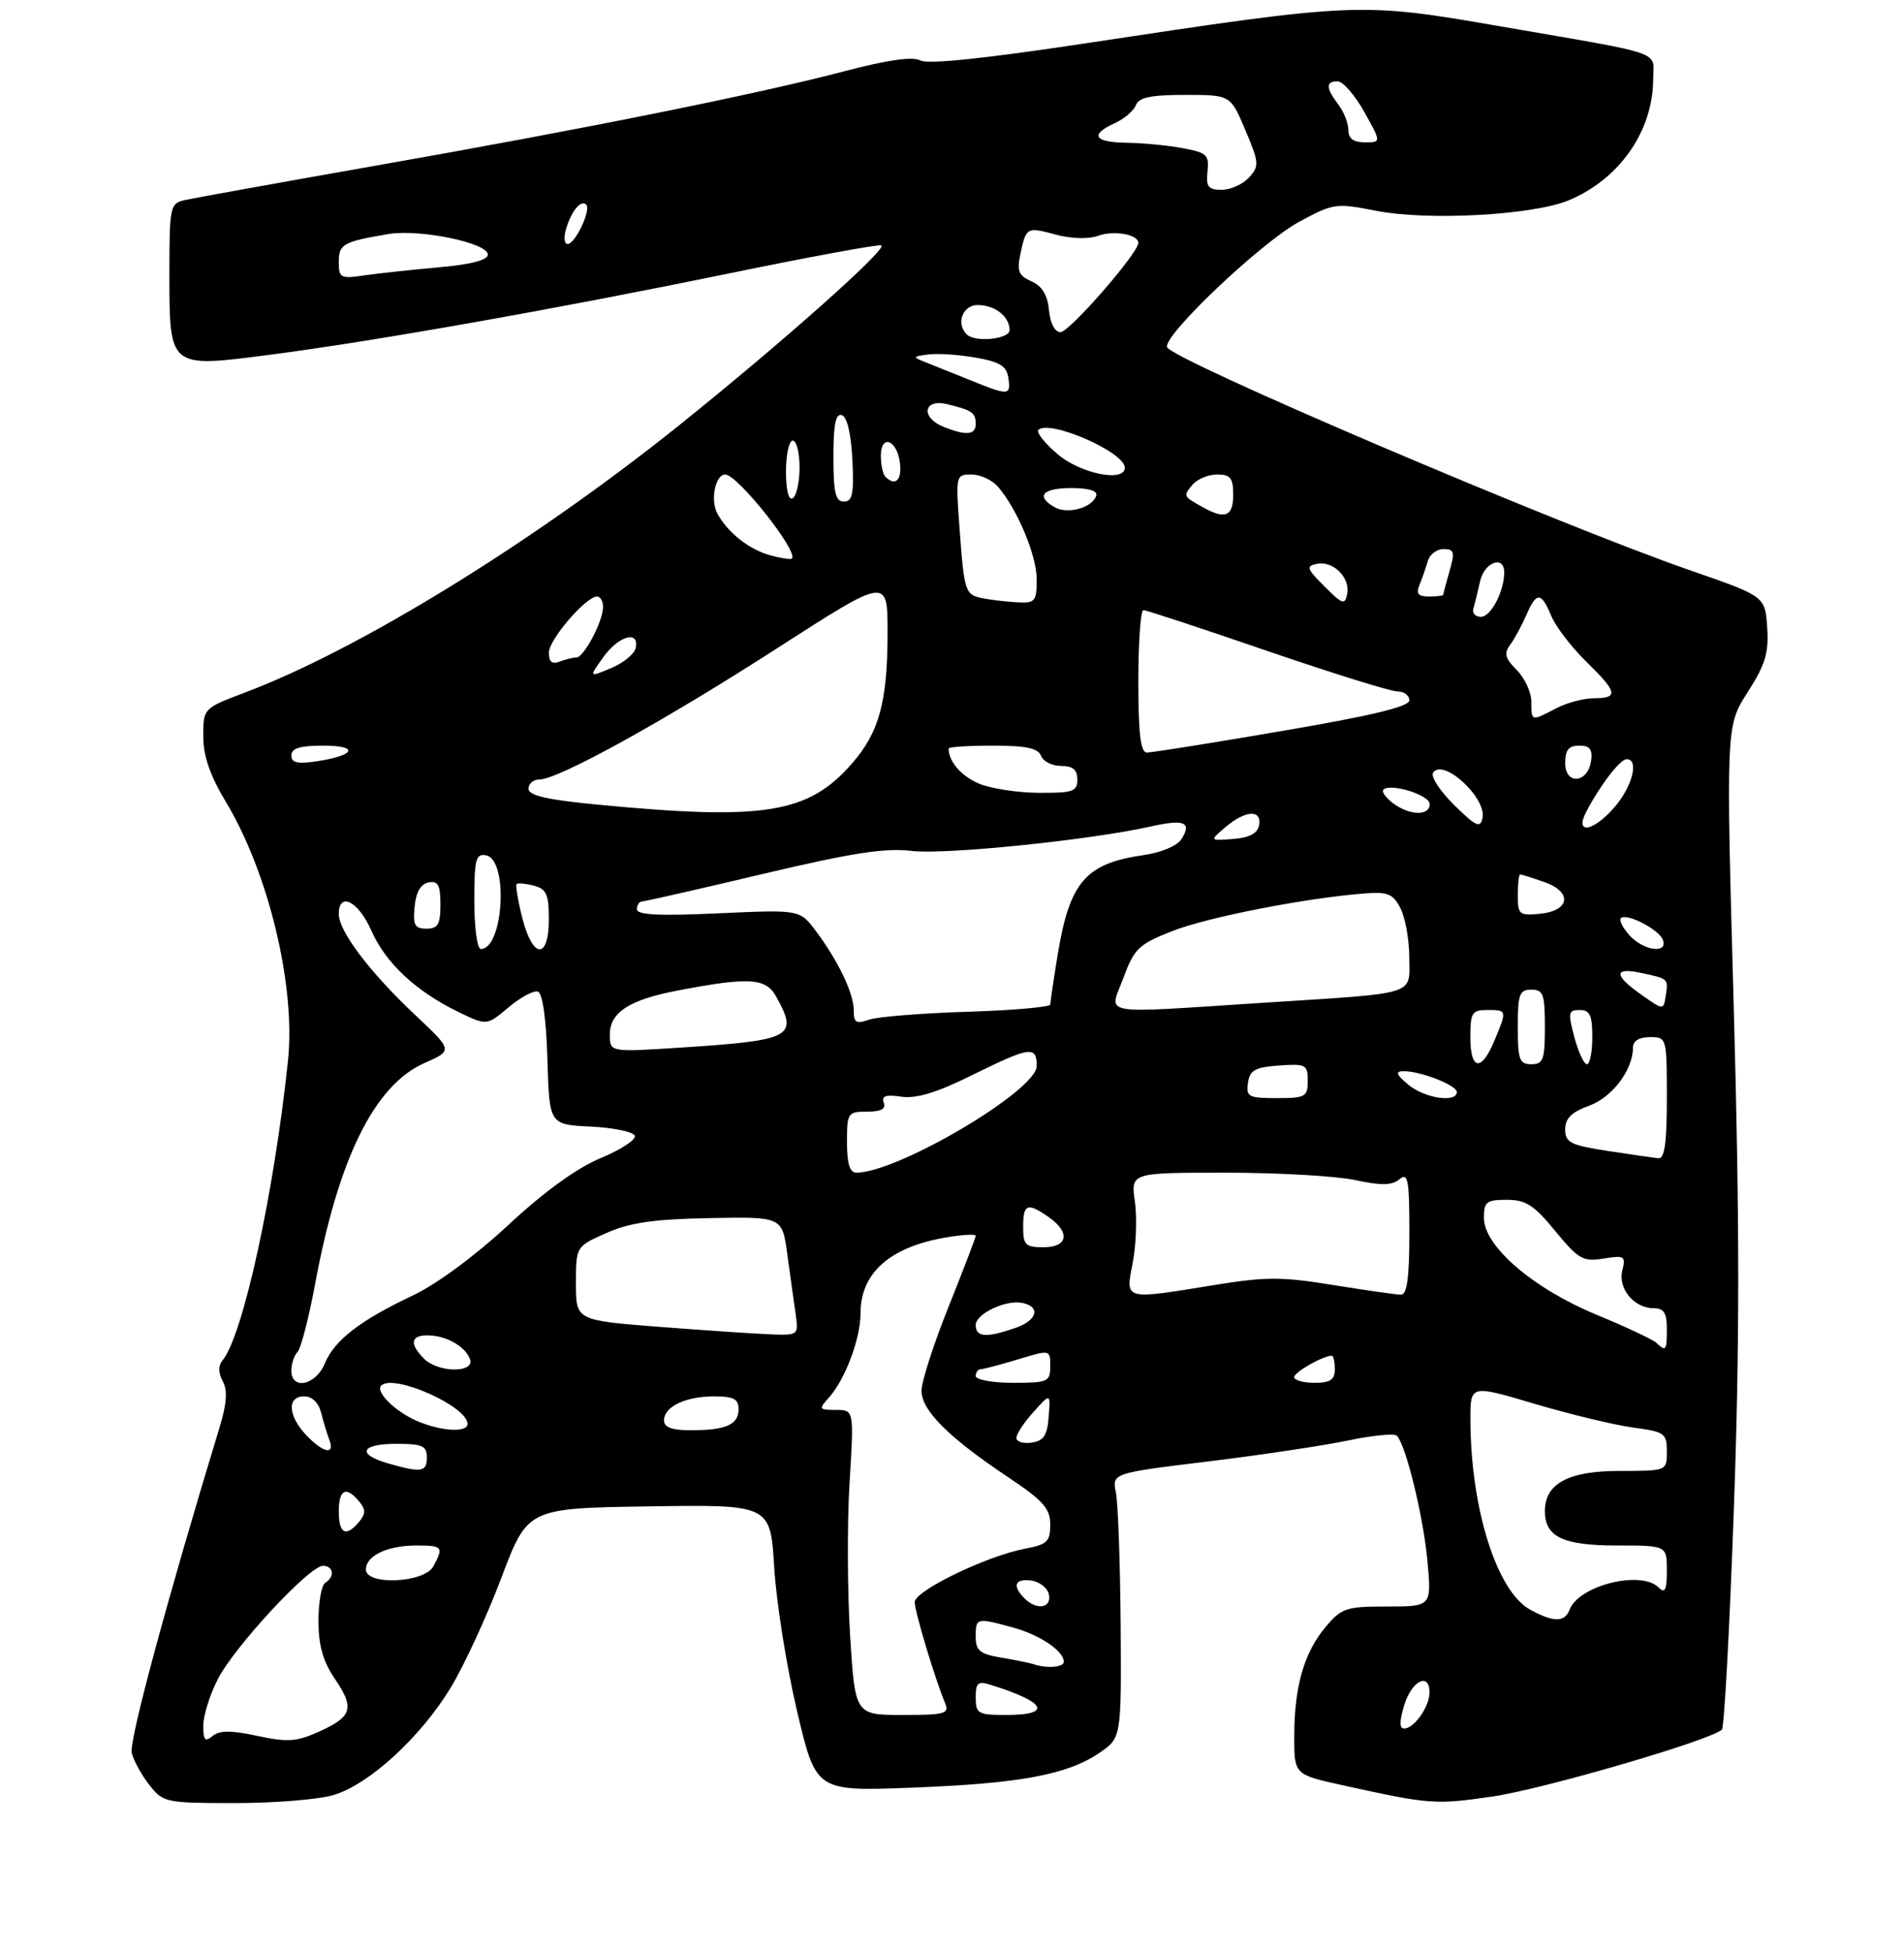 <?xml version="1.0" encoding="UTF-8" standalone="no"?>
<!DOCTYPE svg PUBLIC "-//W3C//DTD SVG 1.1//EN" "http://www.w3.org/Graphics/SVG/1.1/DTD/svg11.dtd" >
<svg xmlns="http://www.w3.org/2000/svg" xmlns:xlink="http://www.w3.org/1999/xlink" version="1.1" viewBox="0 0 281 288">
 <g >
 <path fill="currentColor"
d=" M 49.24 264.81 C 54.49 263.24 62.08 256.28 66.52 248.97 C 68.49 245.72 71.86 238.43 73.99 232.78 C 77.87 222.50 77.87 222.50 95.78 222.23 C 113.70 221.96 113.70 221.96 114.26 231.23 C 114.57 236.33 116.08 245.85 117.62 252.38 C 120.42 264.26 120.42 264.26 134.46 263.73 C 150.42 263.13 157.49 261.83 162.21 258.62 C 165.50 256.39 165.50 256.39 165.39 239.75 C 165.32 230.59 165.01 221.80 164.69 220.21 C 164.12 217.33 164.12 217.33 178.31 215.60 C 186.11 214.65 195.43 213.25 199.00 212.50 C 202.57 211.75 205.80 211.44 206.16 211.81 C 207.49 213.20 210.05 223.65 210.66 230.23 C 211.29 237.00 211.29 237.00 204.73 237.00 C 198.66 237.00 197.99 237.22 195.63 240.03 C 192.46 243.80 191.01 248.83 191.01 256.15 C 191.00 261.80 191.00 261.80 198.25 263.39 C 211.01 266.20 211.80 266.26 220.22 265.04 C 227.76 263.95 252.63 256.69 254.13 255.15 C 254.47 254.79 255.27 240.13 255.89 222.56 C 256.75 198.51 256.75 180.32 255.88 148.87 C 254.72 107.11 254.72 107.11 257.92 102.13 C 260.54 98.04 261.06 96.32 260.81 92.56 C 260.50 87.97 260.50 87.97 249.50 84.16 C 229.85 77.35 172.85 53.04 172.24 51.21 C 171.66 49.47 186.17 35.72 191.77 32.70 C 196.78 29.99 197.19 29.94 203.05 31.09 C 210.70 32.60 226.27 31.75 231.55 29.54 C 238.99 26.43 243.93 19.37 243.98 11.77 C 244.00 7.40 246.25 8.18 221.50 3.90 C 200.74 0.30 200.44 0.31 160.02 6.42 C 145.33 8.64 136.95 9.51 135.84 8.92 C 134.71 8.31 131.06 8.82 124.82 10.46 C 112.00 13.84 86.41 19.00 55.50 24.43 C 41.20 26.95 28.49 29.24 27.25 29.52 C 25.10 30.02 25.00 30.48 25.00 40.36 C 25.00 54.32 24.93 54.26 39.50 52.38 C 55.00 50.38 81.65 45.67 107.28 40.40 C 119.32 37.92 129.58 36.03 130.06 36.20 C 131.15 36.58 115.46 50.53 100.13 62.82 C 78.67 80.01 53.01 95.80 36.25 102.13 C 30.00 104.49 30.00 104.49 30.00 108.62 C 30.00 111.53 30.99 114.39 33.33 118.29 C 39.65 128.79 43.66 145.48 42.50 156.50 C 40.44 176.06 35.86 197.03 32.84 200.69 C 32.20 201.46 32.21 202.53 32.88 203.78 C 33.61 205.14 33.47 207.08 32.40 210.59 C 24.68 235.91 19.02 256.87 19.44 258.59 C 19.72 259.74 20.90 261.87 22.05 263.34 C 24.08 265.92 24.46 266.00 34.71 266.00 C 40.52 266.00 47.05 265.47 49.24 264.81 Z  M 30.00 254.58 C 30.00 253.12 30.96 250.03 32.14 247.73 C 34.59 242.93 45.65 231.00 47.66 231.00 C 49.23 231.00 49.45 232.61 48.00 233.50 C 47.45 233.84 47.00 236.37 47.00 239.11 C 47.00 242.75 47.66 245.08 49.42 247.67 C 52.37 252.01 52.00 253.25 47.04 255.48 C 43.78 256.95 42.42 257.04 37.98 256.09 C 34.08 255.25 32.39 255.26 31.37 256.11 C 30.27 257.02 30.00 256.73 30.00 254.58 Z  M 207.26 251.50 C 208.37 247.89 211.02 246.64 210.97 249.75 C 210.93 251.85 208.69 255.00 207.23 255.00 C 206.51 255.00 206.52 253.92 207.26 251.50 Z  M 125.46 241.25 C 125.06 234.79 125.02 224.67 125.38 218.75 C 126.04 208.00 126.04 208.00 123.36 208.00 C 120.86 208.00 120.79 207.89 122.31 206.21 C 124.72 203.54 127.00 197.50 127.00 193.75 C 127.00 187.76 131.36 183.93 139.75 182.53 C 142.09 182.14 144.00 182.04 144.00 182.31 C 144.00 182.57 142.20 187.28 140.00 192.76 C 137.80 198.24 136.00 203.83 136.00 205.17 C 136.00 208.07 139.98 212.04 148.75 217.90 C 153.98 221.39 155.00 222.54 155.00 224.93 C 155.00 227.42 154.54 227.86 151.29 228.47 C 145.63 229.54 135.00 234.67 135.00 236.35 C 135.00 237.76 137.97 247.62 139.48 251.25 C 140.14 252.82 139.49 253.00 133.21 253.00 C 126.20 253.00 126.20 253.00 125.46 241.25 Z  M 144.00 250.43 C 144.00 248.23 144.32 247.96 146.25 248.57 C 154.41 251.11 155.37 253.00 148.50 253.00 C 144.34 253.00 144.00 252.81 144.00 250.43 Z  M 152.50 245.50 C 151.95 245.32 149.81 244.88 147.75 244.54 C 144.61 244.01 144.00 243.51 144.00 241.45 C 144.00 238.65 144.10 238.63 149.50 240.10 C 153.49 241.20 157.00 243.56 157.00 245.15 C 157.00 245.98 154.49 246.18 152.50 245.50 Z  M 225.85 237.48 C 220.89 234.79 217.03 222.50 217.01 209.39 C 217.00 204.28 217.00 204.28 226.52 207.11 C 231.76 208.66 238.28 210.23 241.02 210.60 C 245.68 211.22 246.00 211.44 246.00 214.13 C 246.00 217.00 246.00 217.00 239.00 217.00 C 231.47 217.00 228.00 218.87 228.00 222.93 C 228.00 226.72 230.67 228.00 238.57 228.00 C 246.00 228.00 246.00 228.00 246.00 231.70 C 246.00 234.58 245.73 235.13 244.80 234.20 C 242.20 231.60 233.03 233.88 231.65 237.46 C 230.93 239.35 229.31 239.36 225.85 237.48 Z  M 151.20 235.80 C 149.34 233.94 149.78 232.83 152.24 233.18 C 153.47 233.36 154.63 234.29 154.81 235.25 C 155.20 237.26 152.99 237.59 151.20 235.80 Z  M 54.00 231.54 C 54.00 229.51 57.18 228.00 61.43 228.00 C 65.33 228.00 65.50 228.20 63.96 231.07 C 62.65 233.53 54.00 233.93 54.00 231.54 Z  M 50.00 223.00 C 50.00 219.71 51.07 219.18 53.00 221.50 C 53.99 222.70 53.99 223.30 53.00 224.50 C 51.07 226.82 50.00 226.29 50.00 223.00 Z  M 57.25 215.88 C 52.58 214.53 53.25 213.00 58.50 213.00 C 62.33 213.00 63.00 213.30 63.00 215.00 C 63.00 217.18 62.18 217.30 57.25 215.88 Z  M 45.17 211.69 C 42.48 208.81 42.34 206.00 44.89 206.00 C 46.06 206.00 47.02 206.93 47.39 208.41 C 47.72 209.73 48.27 211.53 48.60 212.41 C 49.50 214.73 47.68 214.35 45.17 211.69 Z  M 150.00 212.13 C 150.00 211.57 151.13 209.85 152.52 208.31 C 155.04 205.50 155.04 205.50 154.77 209.00 C 154.56 211.77 154.03 212.57 152.25 212.82 C 151.01 213.00 150.00 212.68 150.00 212.13 Z  M 61.50 209.61 C 58.30 208.22 55.36 205.31 56.26 204.41 C 58.06 202.60 69.00 207.46 69.00 210.07 C 69.00 211.39 65.02 211.15 61.50 209.61 Z  M 98.00 209.54 C 98.00 207.51 101.18 206.00 105.43 206.00 C 108.27 206.00 109.00 206.39 109.00 207.89 C 109.00 210.18 107.13 211.00 101.92 211.00 C 99.14 211.00 98.00 210.57 98.00 209.54 Z  M 43.00 202.20 C 43.00 201.21 43.41 199.97 43.91 199.45 C 44.41 198.93 45.57 194.45 46.49 189.50 C 49.93 170.90 55.26 160.10 62.62 156.84 C 66.85 154.97 66.85 154.97 61.28 149.74 C 54.61 143.47 50.00 137.39 50.00 134.85 C 50.00 131.48 52.88 132.93 54.80 137.28 C 56.92 142.08 61.37 146.23 67.63 149.28 C 71.83 151.32 71.83 151.32 75.04 148.62 C 76.81 147.13 78.76 146.08 79.38 146.29 C 80.08 146.52 80.61 150.29 80.79 156.28 C 81.07 165.91 81.07 165.91 87.21 166.20 C 90.58 166.37 93.50 166.98 93.69 167.56 C 93.88 168.14 91.61 169.62 88.63 170.86 C 85.14 172.31 80.34 175.78 75.04 180.70 C 70.20 185.20 64.45 189.45 60.97 191.09 C 53.12 194.81 49.37 197.70 47.94 201.14 C 46.61 204.37 43.00 205.14 43.00 202.20 Z  M 144.00 203.00 C 144.00 202.45 144.34 202.00 144.75 201.99 C 145.16 201.98 147.64 201.33 150.25 200.54 C 155.00 199.10 155.00 199.10 155.00 201.55 C 155.00 203.85 154.67 204.00 149.50 204.00 C 146.47 204.00 144.00 203.55 144.00 203.00 Z  M 191.00 203.16 C 191.00 202.43 195.27 200.00 196.55 200.00 C 196.80 200.00 197.00 200.90 197.00 202.00 C 197.00 203.56 196.33 204.00 194.00 204.00 C 192.35 204.00 191.00 203.62 191.00 203.16 Z  M 62.57 200.43 C 60.42 198.27 60.60 197.00 63.07 197.00 C 65.78 197.00 68.62 198.57 69.35 200.47 C 70.16 202.58 64.69 202.55 62.57 200.43 Z  M 244.45 198.10 C 243.93 197.61 239.95 195.74 235.61 193.95 C 226.28 190.10 219.00 183.85 219.00 179.67 C 219.00 177.30 219.38 177.00 222.38 177.00 C 225.18 177.00 226.40 177.78 229.53 181.61 C 232.96 185.78 233.62 186.16 236.66 185.67 C 239.75 185.17 239.96 185.30 239.43 187.42 C 238.76 190.10 241.17 193.00 244.07 193.00 C 245.55 193.00 246.00 193.70 246.00 196.00 C 246.00 199.27 245.87 199.44 244.45 198.10 Z  M 97.25 195.74 C 85.00 194.78 85.00 194.78 85.00 189.33 C 85.00 183.89 85.00 183.89 89.52 181.89 C 92.98 180.36 96.53 179.85 104.74 179.70 C 115.44 179.50 115.44 179.50 116.19 185.00 C 116.60 188.03 117.15 191.96 117.41 193.75 C 117.87 196.99 117.86 197.00 113.69 196.85 C 111.38 196.76 103.99 196.26 97.25 195.74 Z  M 144.00 195.48 C 144.00 193.83 148.39 191.73 150.84 192.21 C 153.62 192.75 153.11 194.77 149.90 195.89 C 145.57 197.40 144.00 197.29 144.00 195.48 Z  M 167.18 186.25 C 167.68 183.64 167.82 179.59 167.49 177.25 C 166.88 173.00 166.88 173.00 180.89 173.00 C 188.60 173.00 197.19 173.49 199.99 174.09 C 203.86 174.92 205.43 174.89 206.54 173.97 C 207.80 172.92 208.00 173.99 208.00 181.88 C 208.00 188.51 207.66 191.00 206.75 191.00 C 206.06 190.99 201.56 190.35 196.75 189.57 C 189.19 188.34 186.81 188.34 179.25 189.57 C 165.71 191.77 166.09 191.87 167.18 186.25 Z  M 151.00 181.00 C 151.00 177.59 151.63 177.35 154.78 179.56 C 158.00 181.82 157.62 184.00 154.00 184.00 C 151.33 184.00 151.00 183.67 151.00 181.00 Z  M 125.00 168.50 C 125.00 164.18 125.12 164.00 127.97 164.00 C 130.03 164.00 130.78 163.59 130.43 162.67 C 130.05 161.68 130.72 161.45 133.02 161.79 C 135.22 162.11 138.24 161.20 143.45 158.62 C 152.04 154.38 153.00 154.24 153.00 157.27 C 153.00 160.88 132.49 173.00 126.37 173.00 C 125.41 173.00 125.00 171.65 125.00 168.50 Z  M 237.25 169.79 C 231.76 168.94 231.00 168.56 231.00 166.61 C 231.00 164.99 231.94 164.06 234.51 163.13 C 237.94 161.89 241.00 157.84 241.00 154.55 C 241.00 153.56 241.91 153.00 243.50 153.00 C 245.98 153.00 246.00 153.07 246.00 162.00 C 246.00 168.60 245.67 170.97 244.75 170.87 C 244.06 170.80 240.69 170.31 237.25 169.79 Z  M 184.18 159.75 C 184.45 157.88 185.22 157.45 188.75 157.19 C 192.72 156.91 193.00 157.05 193.00 159.44 C 193.00 161.81 192.67 162.00 188.43 162.00 C 184.26 162.00 183.89 161.80 184.18 159.75 Z  M 207.86 160.03 C 206.06 158.53 205.88 158.06 207.10 158.03 C 209.57 157.98 215.00 160.09 215.00 161.10 C 215.00 162.74 210.26 162.03 207.86 160.03 Z  M 217.00 153.00 C 217.00 149.40 217.25 149.00 219.50 149.00 C 222.43 149.00 222.43 149.02 220.55 153.53 C 218.62 158.16 217.00 157.92 217.00 153.00 Z  M 224.00 151.50 C 224.00 146.67 224.24 146.00 226.00 146.00 C 227.76 146.00 228.00 146.67 228.00 151.50 C 228.00 156.33 227.76 157.00 226.00 157.00 C 224.24 157.00 224.00 156.33 224.00 151.50 Z  M 232.35 153.00 C 231.38 149.38 231.46 149.00 233.14 149.00 C 234.64 149.00 235.00 149.77 235.00 153.00 C 235.00 155.20 234.64 157.00 234.21 157.00 C 233.77 157.00 232.93 155.20 232.35 153.00 Z  M 90.00 152.63 C 90.00 149.35 92.86 147.50 100.00 146.13 C 110.57 144.11 113.03 144.26 114.55 147.02 C 117.87 153.00 116.96 153.48 100.25 154.56 C 90.00 155.22 90.00 155.22 90.00 152.63 Z  M 126.00 149.07 C 126.00 146.54 123.74 141.81 120.40 137.34 C 118.04 134.19 118.04 134.19 106.02 134.74 C 97.32 135.14 94.00 134.98 94.00 134.15 C 94.00 133.52 94.34 133.00 94.75 132.99 C 95.16 132.98 103.15 131.17 112.50 128.95 C 125.73 125.82 130.61 125.06 134.50 125.53 C 139.38 126.13 160.83 123.94 169.78 121.94 C 174.79 120.81 175.94 121.28 174.36 123.80 C 173.74 124.78 171.37 125.78 168.76 126.15 C 160.16 127.39 157.83 130.12 156.05 141.12 C 155.48 144.63 155.01 147.81 155.01 148.19 C 155.00 148.57 149.49 149.05 142.75 149.26 C 136.01 149.47 129.49 150.00 128.25 150.43 C 126.36 151.10 126.00 150.88 126.00 149.07 Z  M 165.80 144.25 C 167.40 139.93 168.06 139.30 173.03 137.35 C 178.20 135.31 192.79 132.46 201.46 131.80 C 204.83 131.54 205.60 131.87 206.69 134.00 C 207.40 135.38 207.98 138.63 207.99 141.23 C 208.00 146.92 209.54 146.45 186.50 147.93 C 161.60 149.53 163.70 149.91 165.80 144.25 Z  M 242.27 146.77 C 238.13 143.87 238.13 142.65 242.25 143.54 C 246.27 144.40 246.23 144.37 245.83 146.93 C 245.50 149.04 245.50 149.04 242.27 146.77 Z  M 70.00 132.93 C 70.00 126.73 70.22 125.89 71.75 126.19 C 75.07 126.82 74.32 140.00 70.96 140.00 C 70.43 140.00 70.00 136.82 70.00 132.93 Z  M 77.07 135.38 C 76.43 132.84 76.06 130.60 76.25 130.42 C 76.43 130.23 77.58 130.34 78.79 130.66 C 80.65 131.14 81.00 131.94 81.00 135.62 C 81.00 141.63 78.61 141.48 77.07 135.38 Z  M 240.49 137.99 C 239.50 136.89 238.92 135.75 239.21 135.46 C 240.03 134.64 244.82 137.10 245.41 138.64 C 246.23 140.76 242.57 140.28 240.49 137.99 Z  M 61.19 133.76 C 61.39 131.62 62.10 130.40 63.25 130.18 C 64.65 129.92 65.00 130.56 65.00 133.43 C 65.00 136.37 64.64 137.00 62.94 137.00 C 61.21 137.00 60.92 136.47 61.19 133.76 Z  M 224.00 132.06 C 224.00 130.38 224.16 129.00 224.35 129.00 C 224.54 129.00 226.14 129.50 227.90 130.12 C 232.11 131.58 231.72 134.38 227.24 134.81 C 224.22 135.11 224.00 134.92 224.00 132.06 Z  M 180.86 122.02 C 183.79 119.52 186.26 119.38 185.82 121.75 C 185.59 122.95 184.39 123.58 181.99 123.77 C 178.50 124.04 178.50 124.04 180.86 122.02 Z  M 214.63 118.78 C 212.55 116.73 211.14 114.59 211.49 114.02 C 212.90 111.73 219.42 117.67 218.79 120.68 C 218.47 122.22 217.84 121.93 214.63 118.78 Z  M 234.11 119.75 C 236.16 115.83 239.10 112.00 240.07 112.00 C 241.89 112.00 240.96 115.89 238.41 118.92 C 235.26 122.67 232.28 123.24 234.11 119.75 Z  M 88.25 118.71 C 80.74 117.99 78.00 117.36 78.00 116.36 C 78.00 115.61 78.72 115.00 79.59 115.00 C 82.38 115.00 98.01 106.38 114.76 95.59 C 131.00 85.14 131.00 85.14 130.99 93.32 C 130.99 103.56 129.75 108.07 125.70 112.68 C 119.27 120.02 112.80 121.06 88.25 118.71 Z  M 205.57 118.48 C 204.51 117.68 203.88 116.79 204.16 116.50 C 205.19 115.48 211.00 117.28 211.00 118.62 C 211.00 120.41 208.02 120.33 205.57 118.48 Z  M 144.40 115.57 C 141.81 114.44 140.00 112.32 140.00 110.42 C 140.00 110.19 142.94 110.00 146.53 110.00 C 151.41 110.00 153.21 110.38 153.64 111.50 C 153.95 112.33 155.29 113.00 156.61 113.00 C 158.33 113.00 159.00 113.56 159.00 115.00 C 159.00 116.77 158.35 117.00 153.25 116.96 C 150.09 116.94 146.10 116.31 144.40 115.57 Z  M 231.00 112.57 C 231.00 110.64 231.51 110.00 233.07 110.00 C 234.64 110.00 235.06 110.54 234.82 112.24 C 234.35 115.56 231.00 115.86 231.00 112.57 Z  M 43.00 111.44 C 43.00 110.39 44.28 110.00 47.70 110.00 C 53.07 110.00 52.47 111.44 46.75 112.31 C 43.89 112.74 43.00 112.53 43.00 111.44 Z  M 168.00 100.50 C 168.00 94.72 168.34 90.00 168.75 90.01 C 169.16 90.01 177.36 92.71 186.97 96.01 C 196.57 99.30 205.23 102.00 206.22 102.00 C 207.20 102.00 208.00 102.59 208.00 103.32 C 208.00 104.24 202.46 105.58 189.25 107.83 C 178.94 109.60 169.94 111.03 169.25 111.02 C 168.33 111.00 168.00 108.22 168.00 100.50 Z  M 226.00 103.50 C 226.00 102.12 225.03 100.03 223.85 98.85 C 222.11 97.11 221.93 96.39 222.89 95.10 C 223.54 94.22 224.60 92.26 225.26 90.75 C 226.75 87.27 227.46 87.29 228.94 90.86 C 229.59 92.43 231.90 95.45 234.06 97.56 C 238.73 102.12 238.92 103.00 235.25 103.01 C 233.74 103.01 231.21 103.68 229.64 104.51 C 225.95 106.43 226.00 106.44 226.00 103.50 Z  M 89.02 96.97 C 91.27 93.81 94.37 92.92 93.82 95.59 C 93.65 96.46 92.02 97.80 90.20 98.56 C 86.90 99.94 86.90 99.94 89.02 96.97 Z  M 81.00 96.30 C 81.00 94.37 86.47 88.00 88.12 88.00 C 88.60 88.00 89.00 88.70 89.00 89.55 C 89.00 91.65 86.17 97.00 85.06 97.00 C 84.57 97.00 83.45 97.27 82.58 97.61 C 81.48 98.03 81.00 97.63 81.00 96.30 Z  M 217.45 89.75 C 217.66 89.06 218.10 87.26 218.44 85.75 C 219.05 82.93 222.00 81.85 222.00 84.43 C 222.00 87.24 220.03 91.00 218.56 91.00 C 217.73 91.00 217.24 90.44 217.45 89.75 Z  M 145.19 88.29 C 142.40 87.75 142.32 87.52 141.60 77.75 C 141.04 70.14 141.07 70.00 143.36 70.00 C 144.64 70.00 146.38 70.79 147.23 71.75 C 150.10 75.02 153.00 81.91 153.00 85.46 C 153.00 88.69 152.76 88.99 150.25 88.86 C 148.74 88.79 146.46 88.53 145.19 88.29 Z  M 195.48 86.52 C 192.83 83.88 192.71 83.51 194.37 83.18 C 196.77 82.70 199.30 85.23 198.82 87.63 C 198.49 89.29 198.12 89.17 195.48 86.52 Z  M 209.51 86.25 C 209.90 85.29 210.45 83.71 210.73 82.75 C 211.01 81.79 212.05 81.00 213.05 81.00 C 214.62 81.00 214.74 81.44 213.93 84.24 C 213.42 86.03 213.00 87.60 213.00 87.74 C 213.00 87.88 212.05 88.00 210.89 88.00 C 209.28 88.00 208.95 87.59 209.51 86.25 Z  M 113.64 81.91 C 110.51 81.04 107.35 78.53 105.85 75.72 C 104.81 73.77 105.58 70.00 107.03 70.00 C 108.85 70.00 117.96 81.49 116.86 82.41 C 116.66 82.57 115.21 82.35 113.64 81.91 Z  M 155.69 74.85 C 152.80 73.23 153.83 72.00 158.08 72.00 C 160.73 72.00 162.03 72.41 161.78 73.15 C 161.20 74.91 157.59 75.91 155.69 74.85 Z  M 177.50 74.82 C 174.60 73.20 174.60 73.19 175.98 71.52 C 176.68 70.69 178.31 70.00 179.62 70.00 C 181.60 70.00 182.00 70.51 182.00 73.00 C 182.00 76.20 180.82 76.68 177.50 74.82 Z  M 116.00 69.56 C 116.00 67.05 116.45 65.00 117.00 65.00 C 117.55 65.00 118.00 66.77 118.00 68.94 C 118.00 71.11 117.55 73.16 117.00 73.50 C 116.39 73.88 116.00 72.34 116.00 69.56 Z  M 123.00 67.42 C 123.00 62.60 123.33 60.94 124.25 61.25 C 125.02 61.50 125.61 64.01 125.80 67.83 C 126.04 72.86 125.81 74.00 124.55 74.00 C 123.31 74.00 123.00 72.69 123.00 67.42 Z  M 130.67 70.33 C 130.30 69.97 130.00 68.58 130.00 67.25 C 130.00 63.96 132.41 64.88 132.82 68.33 C 133.12 70.86 132.12 71.79 130.67 70.33 Z  M 156.06 66.98 C 154.17 65.36 152.90 63.76 153.24 63.43 C 154.84 61.83 166.00 66.69 166.00 68.99 C 166.00 71.21 159.46 69.89 156.06 66.98 Z  M 139.25 62.97 C 135.85 61.60 136.27 58.79 139.75 59.62 C 143.46 60.51 144.00 60.88 144.00 62.56 C 144.00 64.18 142.57 64.30 139.25 62.97 Z  M 143.00 56.01 C 140.53 55.01 137.60 53.83 136.50 53.40 C 134.66 52.68 134.69 52.59 137.00 52.29 C 138.38 52.11 141.53 52.32 144.00 52.76 C 147.59 53.39 148.56 54.00 148.82 55.77 C 149.20 58.39 148.90 58.41 143.00 56.01 Z  M 142.67 49.33 C 141.05 47.71 142.07 45.00 144.30 45.00 C 146.84 45.00 149.00 46.70 149.00 48.70 C 149.00 50.04 143.89 50.56 142.67 49.33 Z  M 154.81 45.75 C 154.60 43.51 153.79 42.19 152.22 41.50 C 150.34 40.67 150.06 40.00 150.59 37.50 C 151.45 33.48 151.50 33.45 155.89 34.63 C 158.11 35.22 160.68 35.29 162.01 34.80 C 164.33 33.94 168.00 34.57 168.00 35.83 C 168.00 37.33 157.83 49.00 156.52 49.00 C 155.68 49.00 155.00 47.71 154.81 45.75 Z  M 50.00 38.66 C 50.00 36.01 50.63 35.66 57.31 34.53 C 61.93 33.75 72.00 35.83 72.00 37.56 C 72.00 38.37 69.50 39.02 64.75 39.44 C 60.76 39.79 55.81 40.33 53.75 40.63 C 50.26 41.14 50.00 41.00 50.00 38.66 Z  M 83.55 33.75 C 84.35 31.08 85.75 29.41 86.52 30.19 C 87.28 30.95 84.89 36.00 83.77 36.00 C 83.27 36.00 83.17 34.99 83.55 33.75 Z  M 178.21 25.29 C 178.47 22.84 178.11 22.51 174.50 21.85 C 172.30 21.44 168.59 21.09 166.25 21.06 C 161.45 20.99 160.78 19.87 164.53 18.17 C 165.92 17.54 167.32 16.34 167.64 15.51 C 168.07 14.37 169.86 14.00 174.91 14.00 C 181.60 14.00 181.60 14.00 183.79 19.18 C 185.83 24.01 185.87 24.49 184.34 26.18 C 183.43 27.18 181.62 28.00 180.31 28.00 C 178.31 28.00 177.97 27.56 178.21 25.29 Z  M 199.00 19.19 C 199.00 18.20 198.34 16.51 197.53 15.44 C 195.66 12.97 195.63 12.00 197.41 12.00 C 198.19 12.00 199.96 14.03 201.34 16.50 C 203.86 21.00 203.86 21.00 201.43 21.00 C 199.75 21.00 199.00 20.44 199.00 19.19 Z "/>
</g>
</svg>